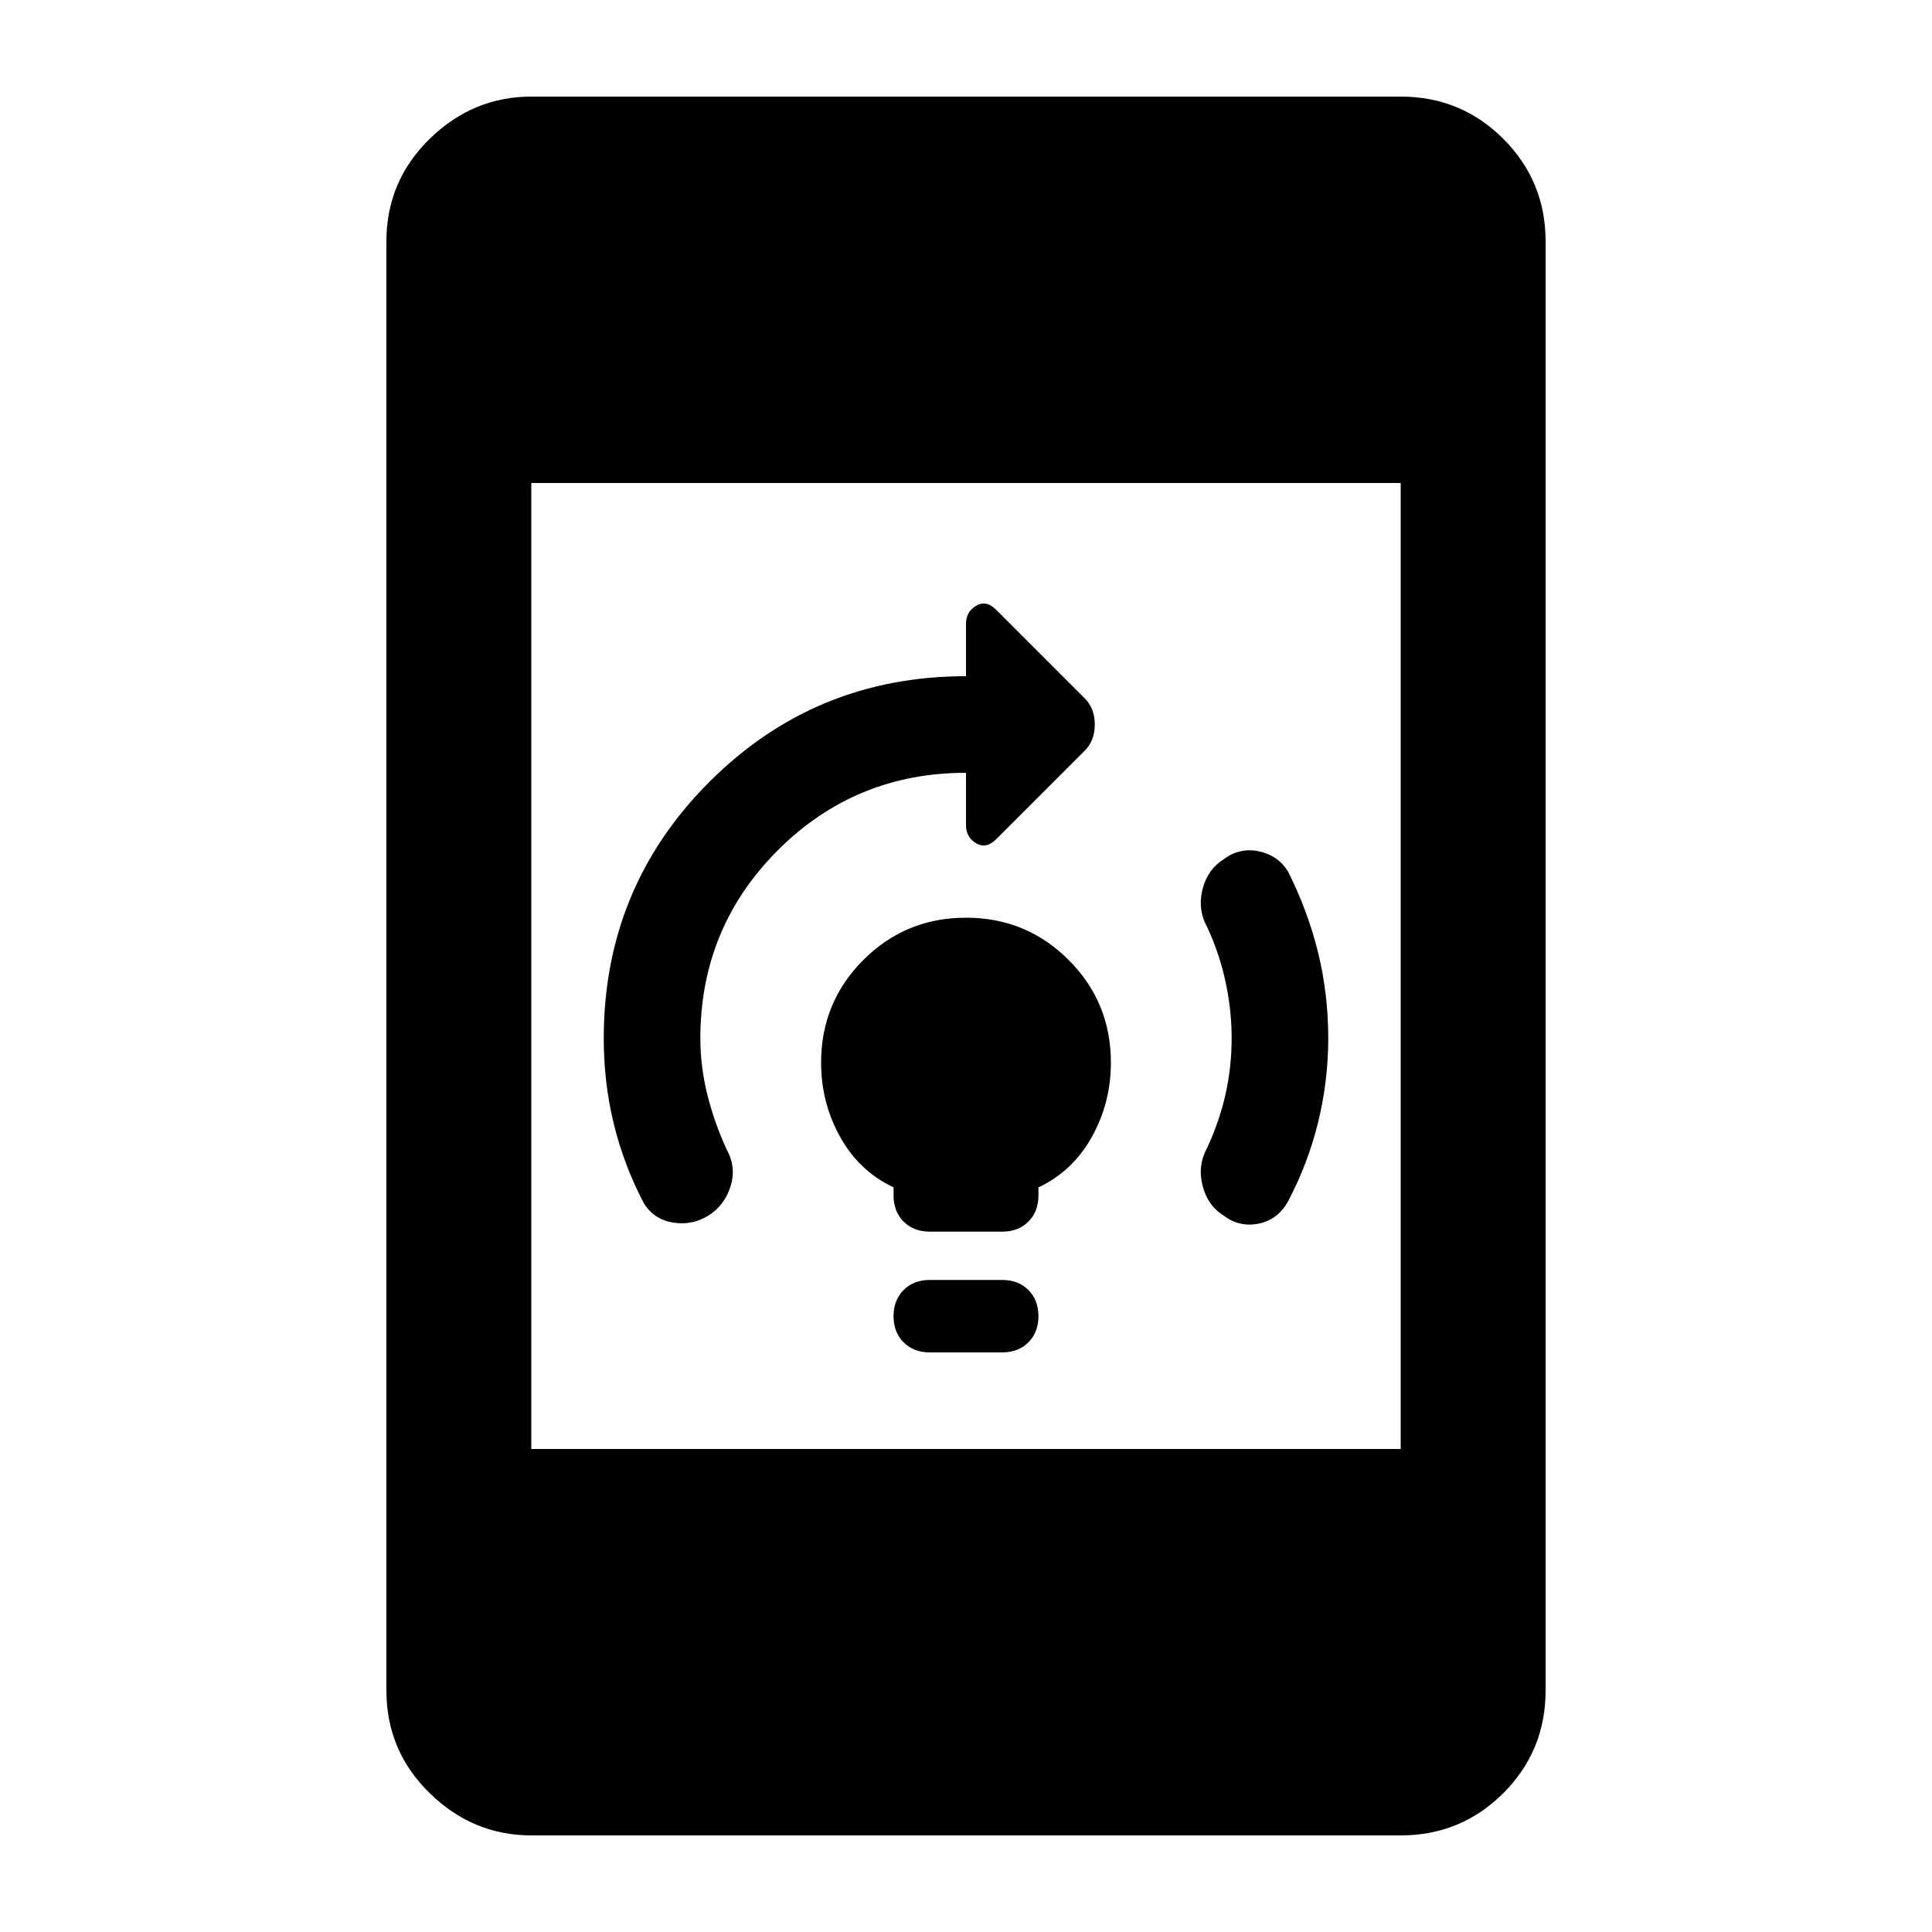<svg xmlns="http://www.w3.org/2000/svg" height="20" viewBox="0 -960 960 960" width="20"><path d="M462-288q-8 0-13-5t-5-13q0-8 5-13t13-5h36q8 0 13 5t5 13q0 8-5 13t-13 5h-36Zm0-60q-8 0-13-5t-5-13v-4q-17-8-26.5-25t-9.5-37q0-30 21-51t51-21q30 0 51 21t21 51q0 20-9.5 37T516-370v4q0 8-5 13t-13 5h-36Zm150-96q0-14-3-28t-9-27q-5-9-2.5-19t10.5-15q8-6 17.5-4t14.5 10q10 20 15 40.5t5 42.5q0 21-5 41.5T640-363q-5 9-14.5 11t-17.5-4q-8-5-10.5-15t2.5-19q6-13 9-26.5t3-27.5Zm-264 0q0 14 3.5 28t9.5 27q5 9 2 18.5T352-356q-8 5-17.5 3.5T320-362q-10-19-15-39.5t-5-42.5q0-75 52.5-127.5T480-624v-26q0-6 5-9t10 2l44 44q5 5 5 13t-5 13l-44 44q-5 5-10 2t-5-9v-26q-55 0-93.5 38.5T348-444ZM264-48q-29 0-50.5-21T192-120v-720q0-30 21.5-51t50.5-21h432q30 0 51 21t21 51v720q0 30-21 51t-51 21H264Zm0-192h432v-480H264v480Z"/></svg>